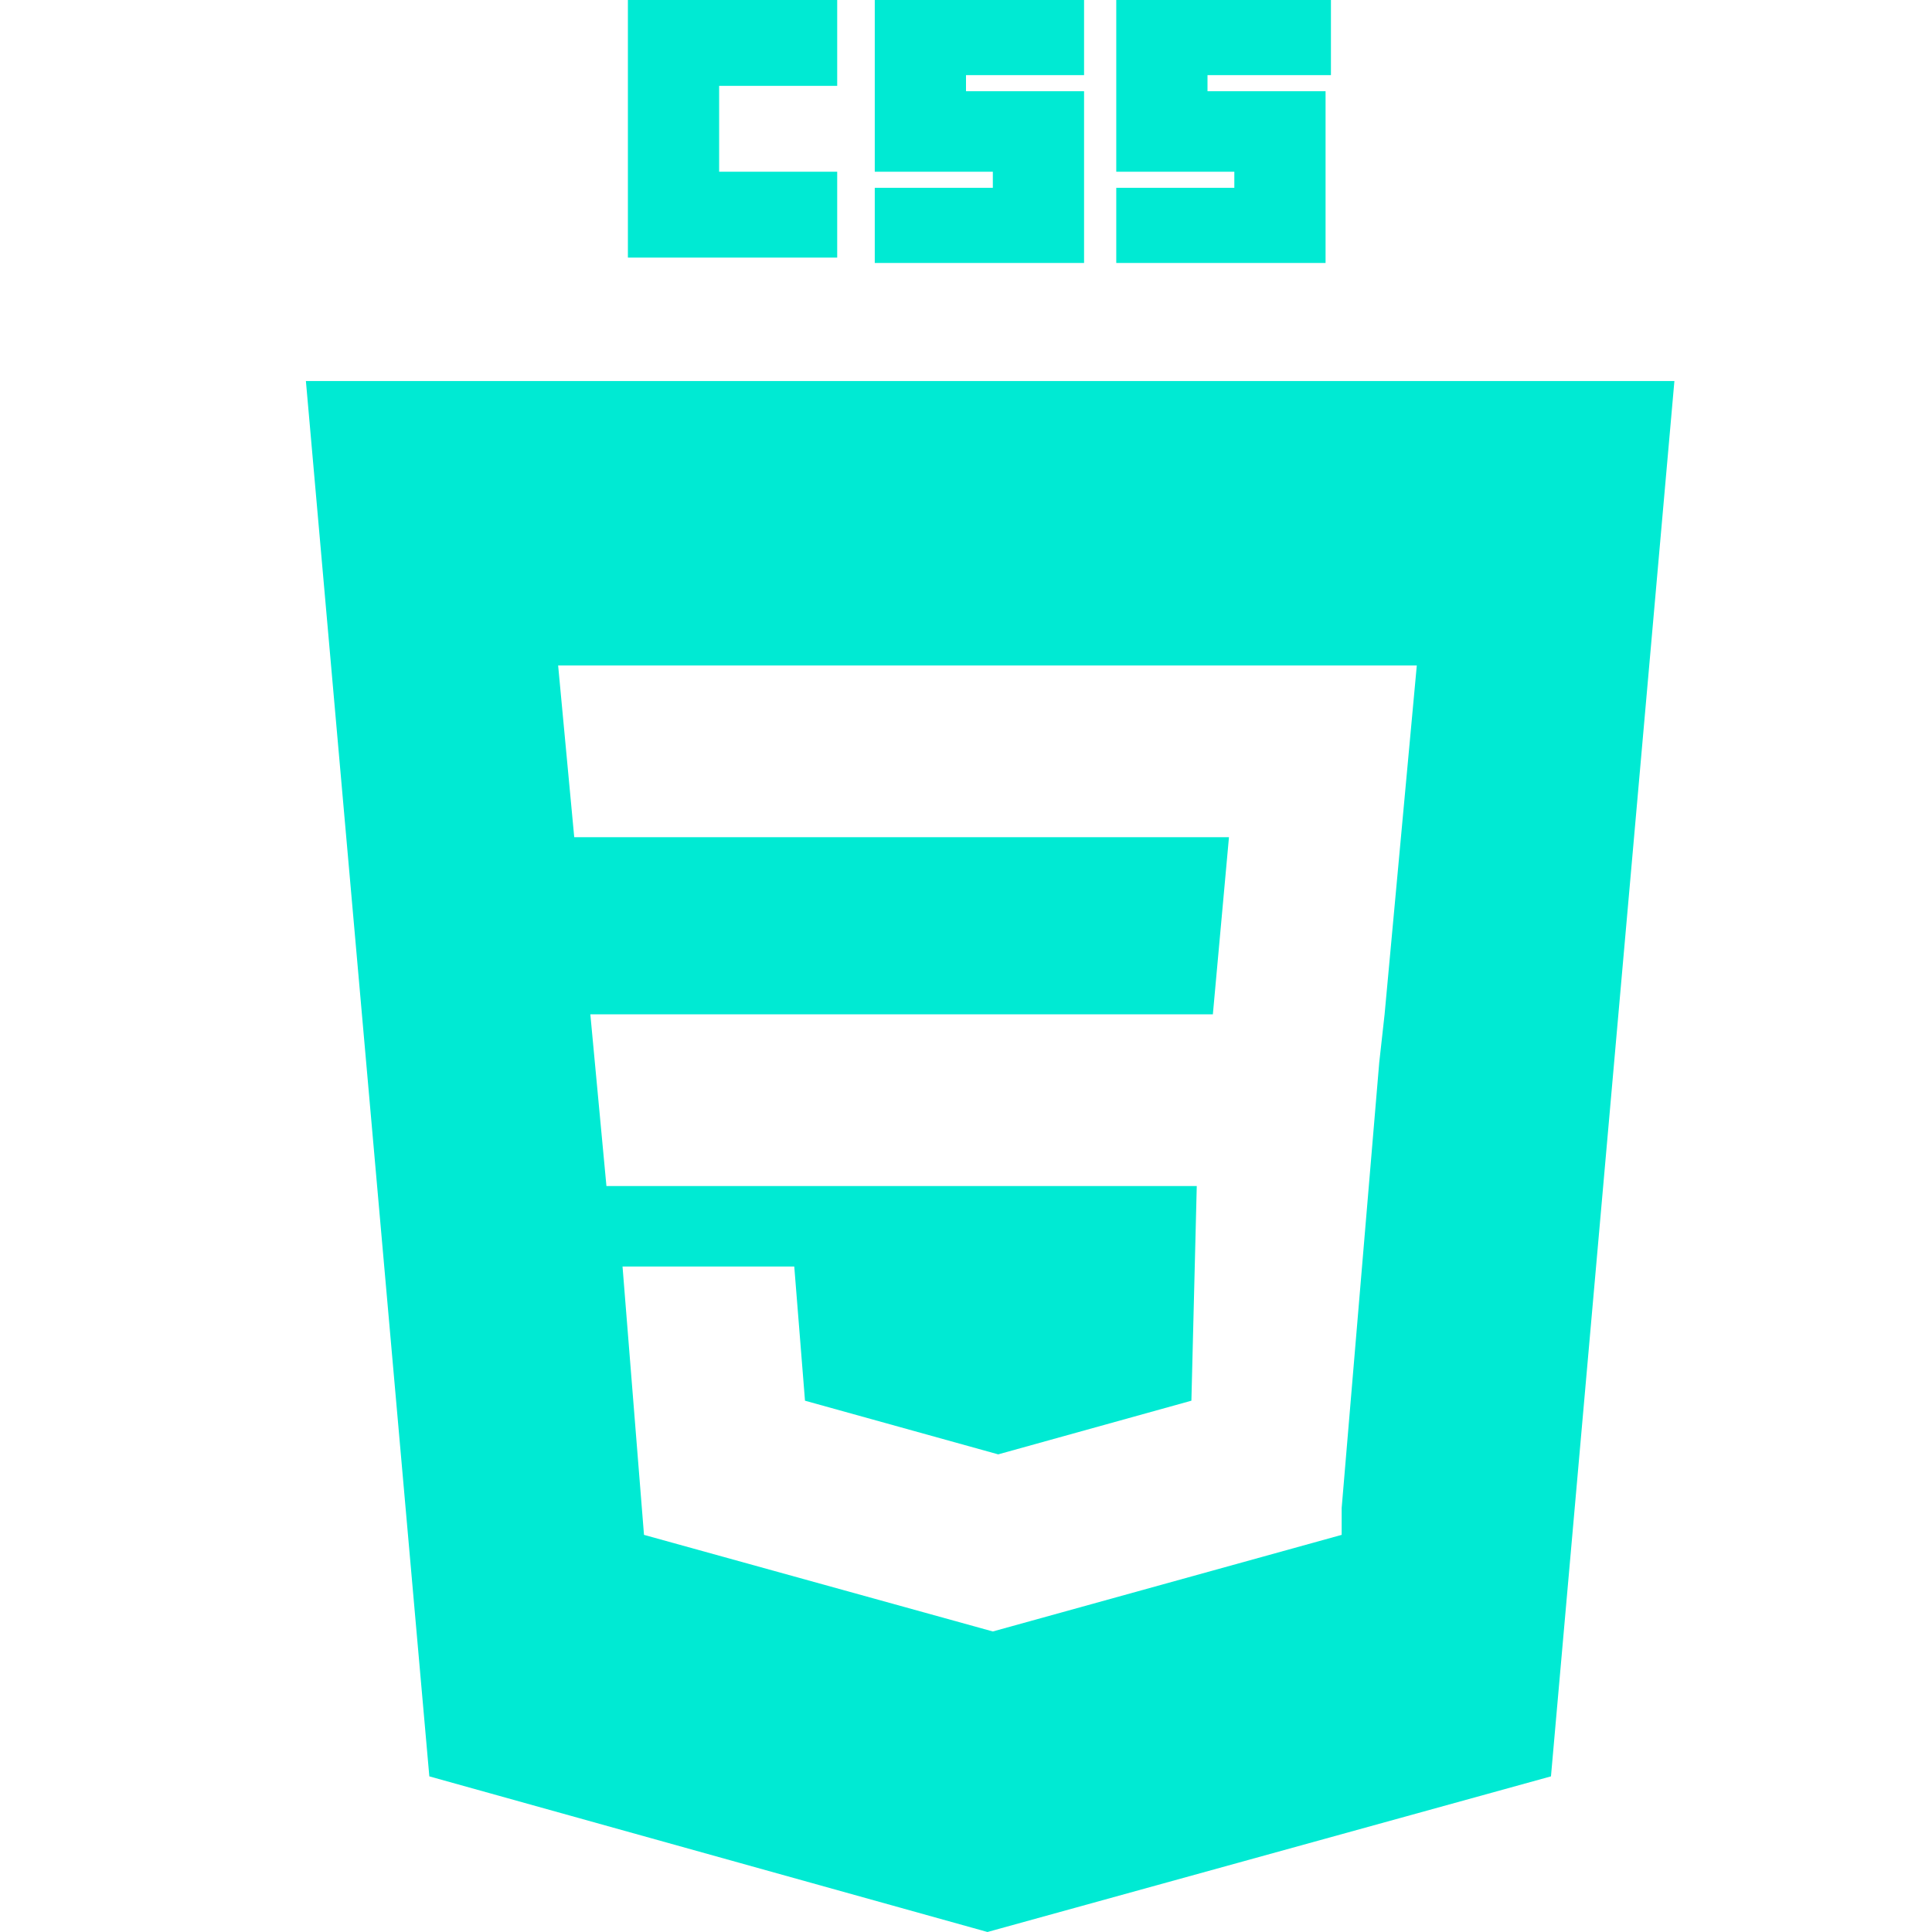 <?xml version="1.0" encoding="utf-8"?>
<!-- Generator: Adobe Illustrator 25.4.1, SVG Export Plug-In . SVG Version: 6.00 Build 0)  -->
<svg version="1.1" id="Warstwa_1" xmlns="http://www.w3.org/2000/svg" xmlns:xlink="http://www.w3.org/1999/xlink" x="0px" y="0px"
	 viewBox="0 0 36 36" style="enable-background:new 0 0 36 36;" xml:space="preserve">
<style type="text/css">
	.st0{fill-rule:evenodd;clip-rule:evenodd;fill:#00EAD3;}
	.st1{fill:#00EAD3;}
</style>
<g id="g3013">
	<path class="st0" d="M31.2,7.1l-2.3,26L18.4,36L8,33.1l-2.3-26L31.2,7.1z M22.3,22.1H11.3L11,18.9h11.6l0.3-3.3H10.7l-0.3-3.2h16
		l-0.6,6.5l-0.1,0.9L25,28.1l0,0.5l-6.5,1.8l0,0l-6.5-1.8l-0.4-5h3.2l0.2,2.5l3.6,1l0,0l3.6-1L22.3,22.1z"/>
	<path id="path2999" class="st1" d="M11.7,0h3.9v1.6h-2.2v1.6h2.2v1.6h-3.9V0z"/>
	<path id="path3001" class="st1" d="M16.3,0h3.9v1.4h-2.2v0.3h2.2v3.2h-3.9V3.5h2.2V3.2h-2.2V0z"/>
	<path id="path3003" class="st1" d="M20.9,0h3.9v1.4h-2.3v0.3h2.2v3.2h-3.9V3.5h2.2V3.2h-2.2V0z"/>
</g>
</svg>
